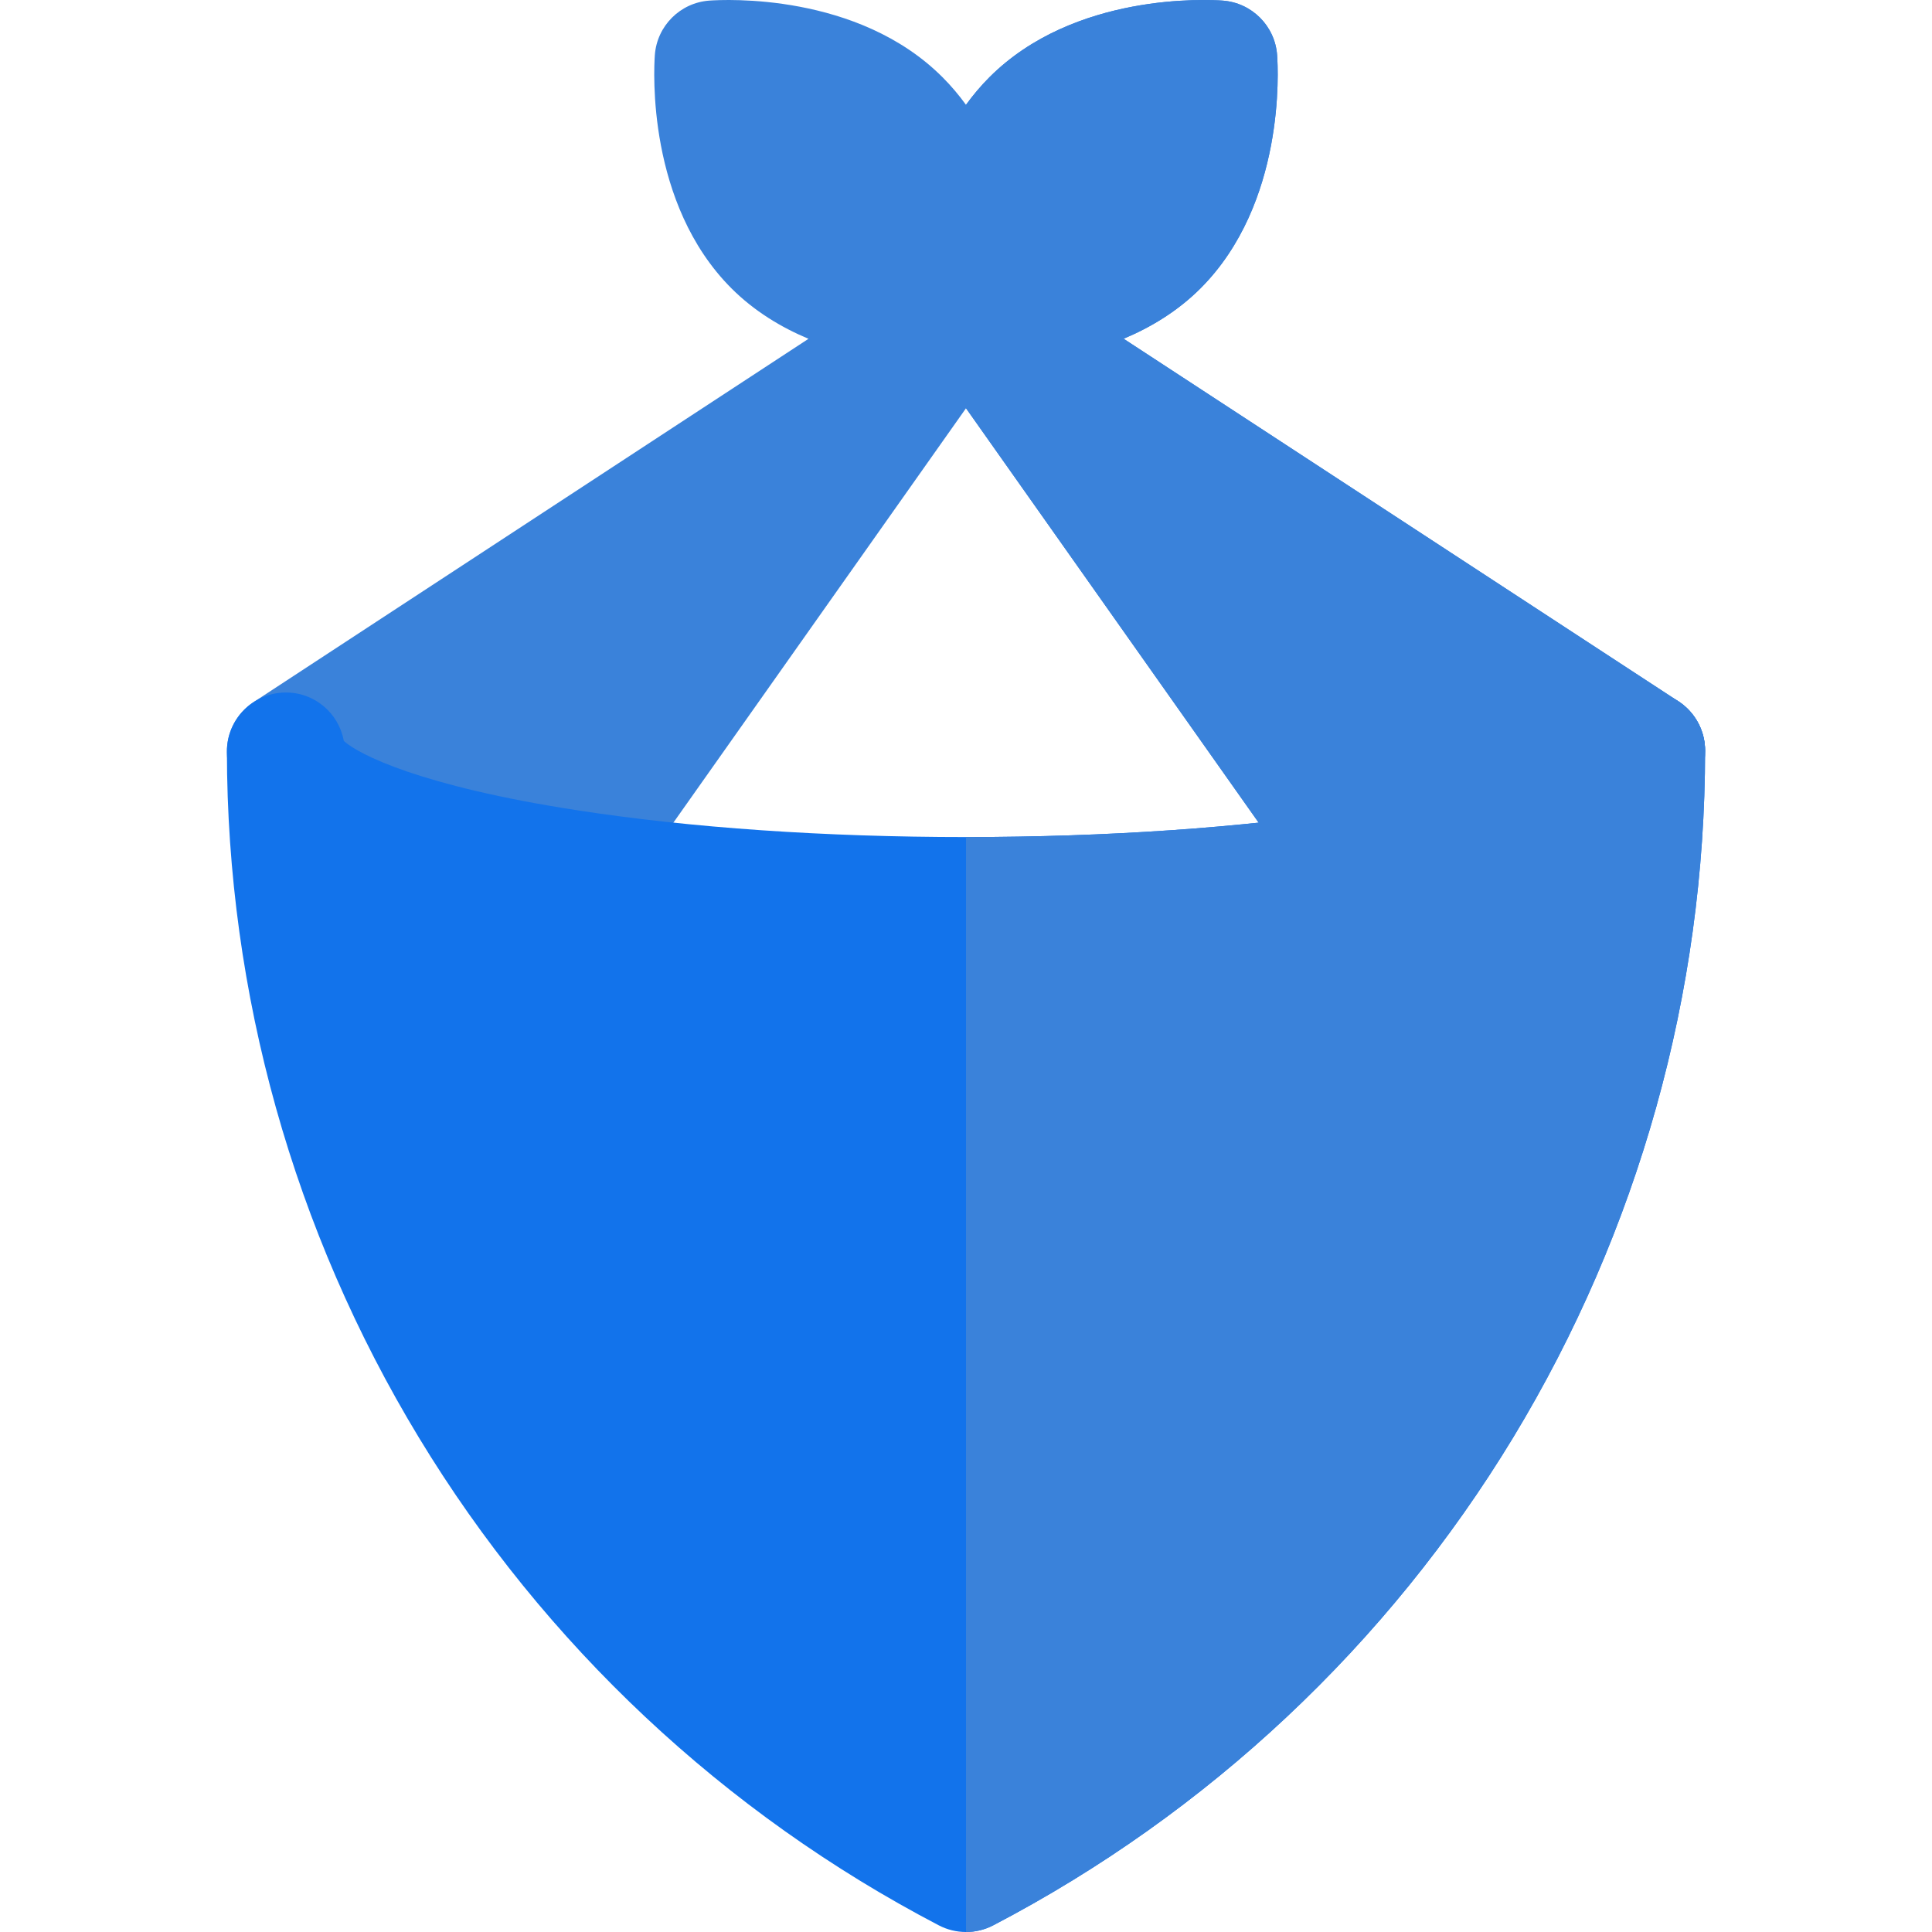 <?xml version="1.0"?>
<svg xmlns="http://www.w3.org/2000/svg" xmlns:xlink="http://www.w3.org/1999/xlink" version="1.1" id="Capa_1" x="0px" y="0px" viewBox="0 0 512.001 512.001" style="enable-background:new 0 0 512.001 512.001;" xml:space="preserve" width="512px" height="512px" class=""><g><path style="fill:#3A82DA" d="M444.795,185.86L297.769,89.767c7.22-3.025,14.325-7.303,20.388-13.363  c0.002-0.003,0.004-0.005,0.006-0.007c22.446-22.459,20.576-57.837,20.288-61.796c-0.561-7.733-6.711-13.883-14.444-14.444  c-3.959-0.284-39.342-2.158-61.786,20.298c-2.313,2.312-4.373,4.771-6.224,7.321c-1.851-2.545-3.91-5.003-6.223-7.313  C227.325-2.001,191.942-0.126,187.983,0.158c-7.733,0.561-13.883,6.711-14.444,14.444c-0.286,3.96-2.158,39.338,20.294,61.804  c6.075,6.071,13.194,10.354,20.429,13.38l-147.068,96.29c-4.52,2.959-7.187,8.044-7.055,13.444  c0.48,19.671,23.009,28.806,30.413,31.807c14.257,5.781,33.712,10.59,57.821,14.295c0.794,0.122,1.586,0.181,2.374,0.181  c5.021,0,9.799-2.426,12.751-6.608l92.503-131.006l92.511,131.006c2.953,4.182,7.73,6.608,12.751,6.608  c0.788,0,1.583-0.059,2.375-0.181c24.247-3.729,43.779-8.572,58.053-14.396c20.022-8.17,30.174-19.035,30.174-32.295  C451.867,193.658,449.207,188.743,444.795,185.86z" data-original="#C81019" class="" data-old_color="#C81019"/><path style="fill:#1273EB" d="M256,512.001c-2.483,0-4.963-0.59-7.227-1.774c-56.856-29.689-104.487-74.37-137.743-129.217  c-33.255-54.84-50.854-117.727-50.897-181.862c-0.006-8.551,6.868-15.515,15.419-15.623c7.751-0.12,14.228,5.443,15.559,12.821  c3.765,3.491,20.141,11.977,62.003,18.409c29.986,4.628,65.555,7.074,102.874,7.074c37.328,0,72.909-2.446,102.896-7.072  c41.718-6.415,58.123-14.863,61.961-18.376c1.217-7.411,7.652-13.065,15.406-13.065c8.623,0,15.614,6.991,15.614,15.614  c0,64.16-17.58,127.092-50.839,181.993c-33.26,54.886-80.91,99.599-137.801,129.306C260.963,511.409,258.481,512.001,256,512.001z" data-original="#FD3426" class="active-path" data-old_color="#FD3426"/><path style="fill:#3A82DA" d="M444.795,185.86L297.769,89.767c7.22-3.025,14.325-7.303,20.388-13.363  c0.002-0.003,0.004-0.005,0.006-0.007c22.446-22.459,20.576-57.837,20.288-61.796c-0.561-7.733-6.711-13.883-14.444-14.444  c-3.959-0.284-39.342-2.158-61.786,20.298c-2.311,2.31-4.369,4.766-6.218,7.313v80.423l92.509,131.002  c2.953,4.182,7.73,6.608,12.751,6.608c0.788,0,1.583-0.059,2.375-0.181c24.247-3.729,43.779-8.572,58.053-14.396  c20.022-8.17,30.174-19.035,30.174-32.295C451.867,193.658,449.207,188.743,444.795,185.86z" data-original="#990419" class="" data-old_color="#990419"/><path style="fill:#3A82DA" d="M436.253,183.316c-7.755,0-14.19,5.654-15.406,13.065c-3.839,3.513-20.242,11.961-61.961,18.376  c-29.983,4.626-65.559,7.071-102.883,7.072v290.171c2.48,0,4.962-0.592,7.224-1.773c56.889-29.707,104.541-74.419,137.801-129.306  c33.259-54.901,50.839-117.833,50.839-181.993C451.867,190.307,444.876,183.316,436.253,183.316z" data-original="#C81019" class="" data-old_color="#C81019"/></g> </svg>

